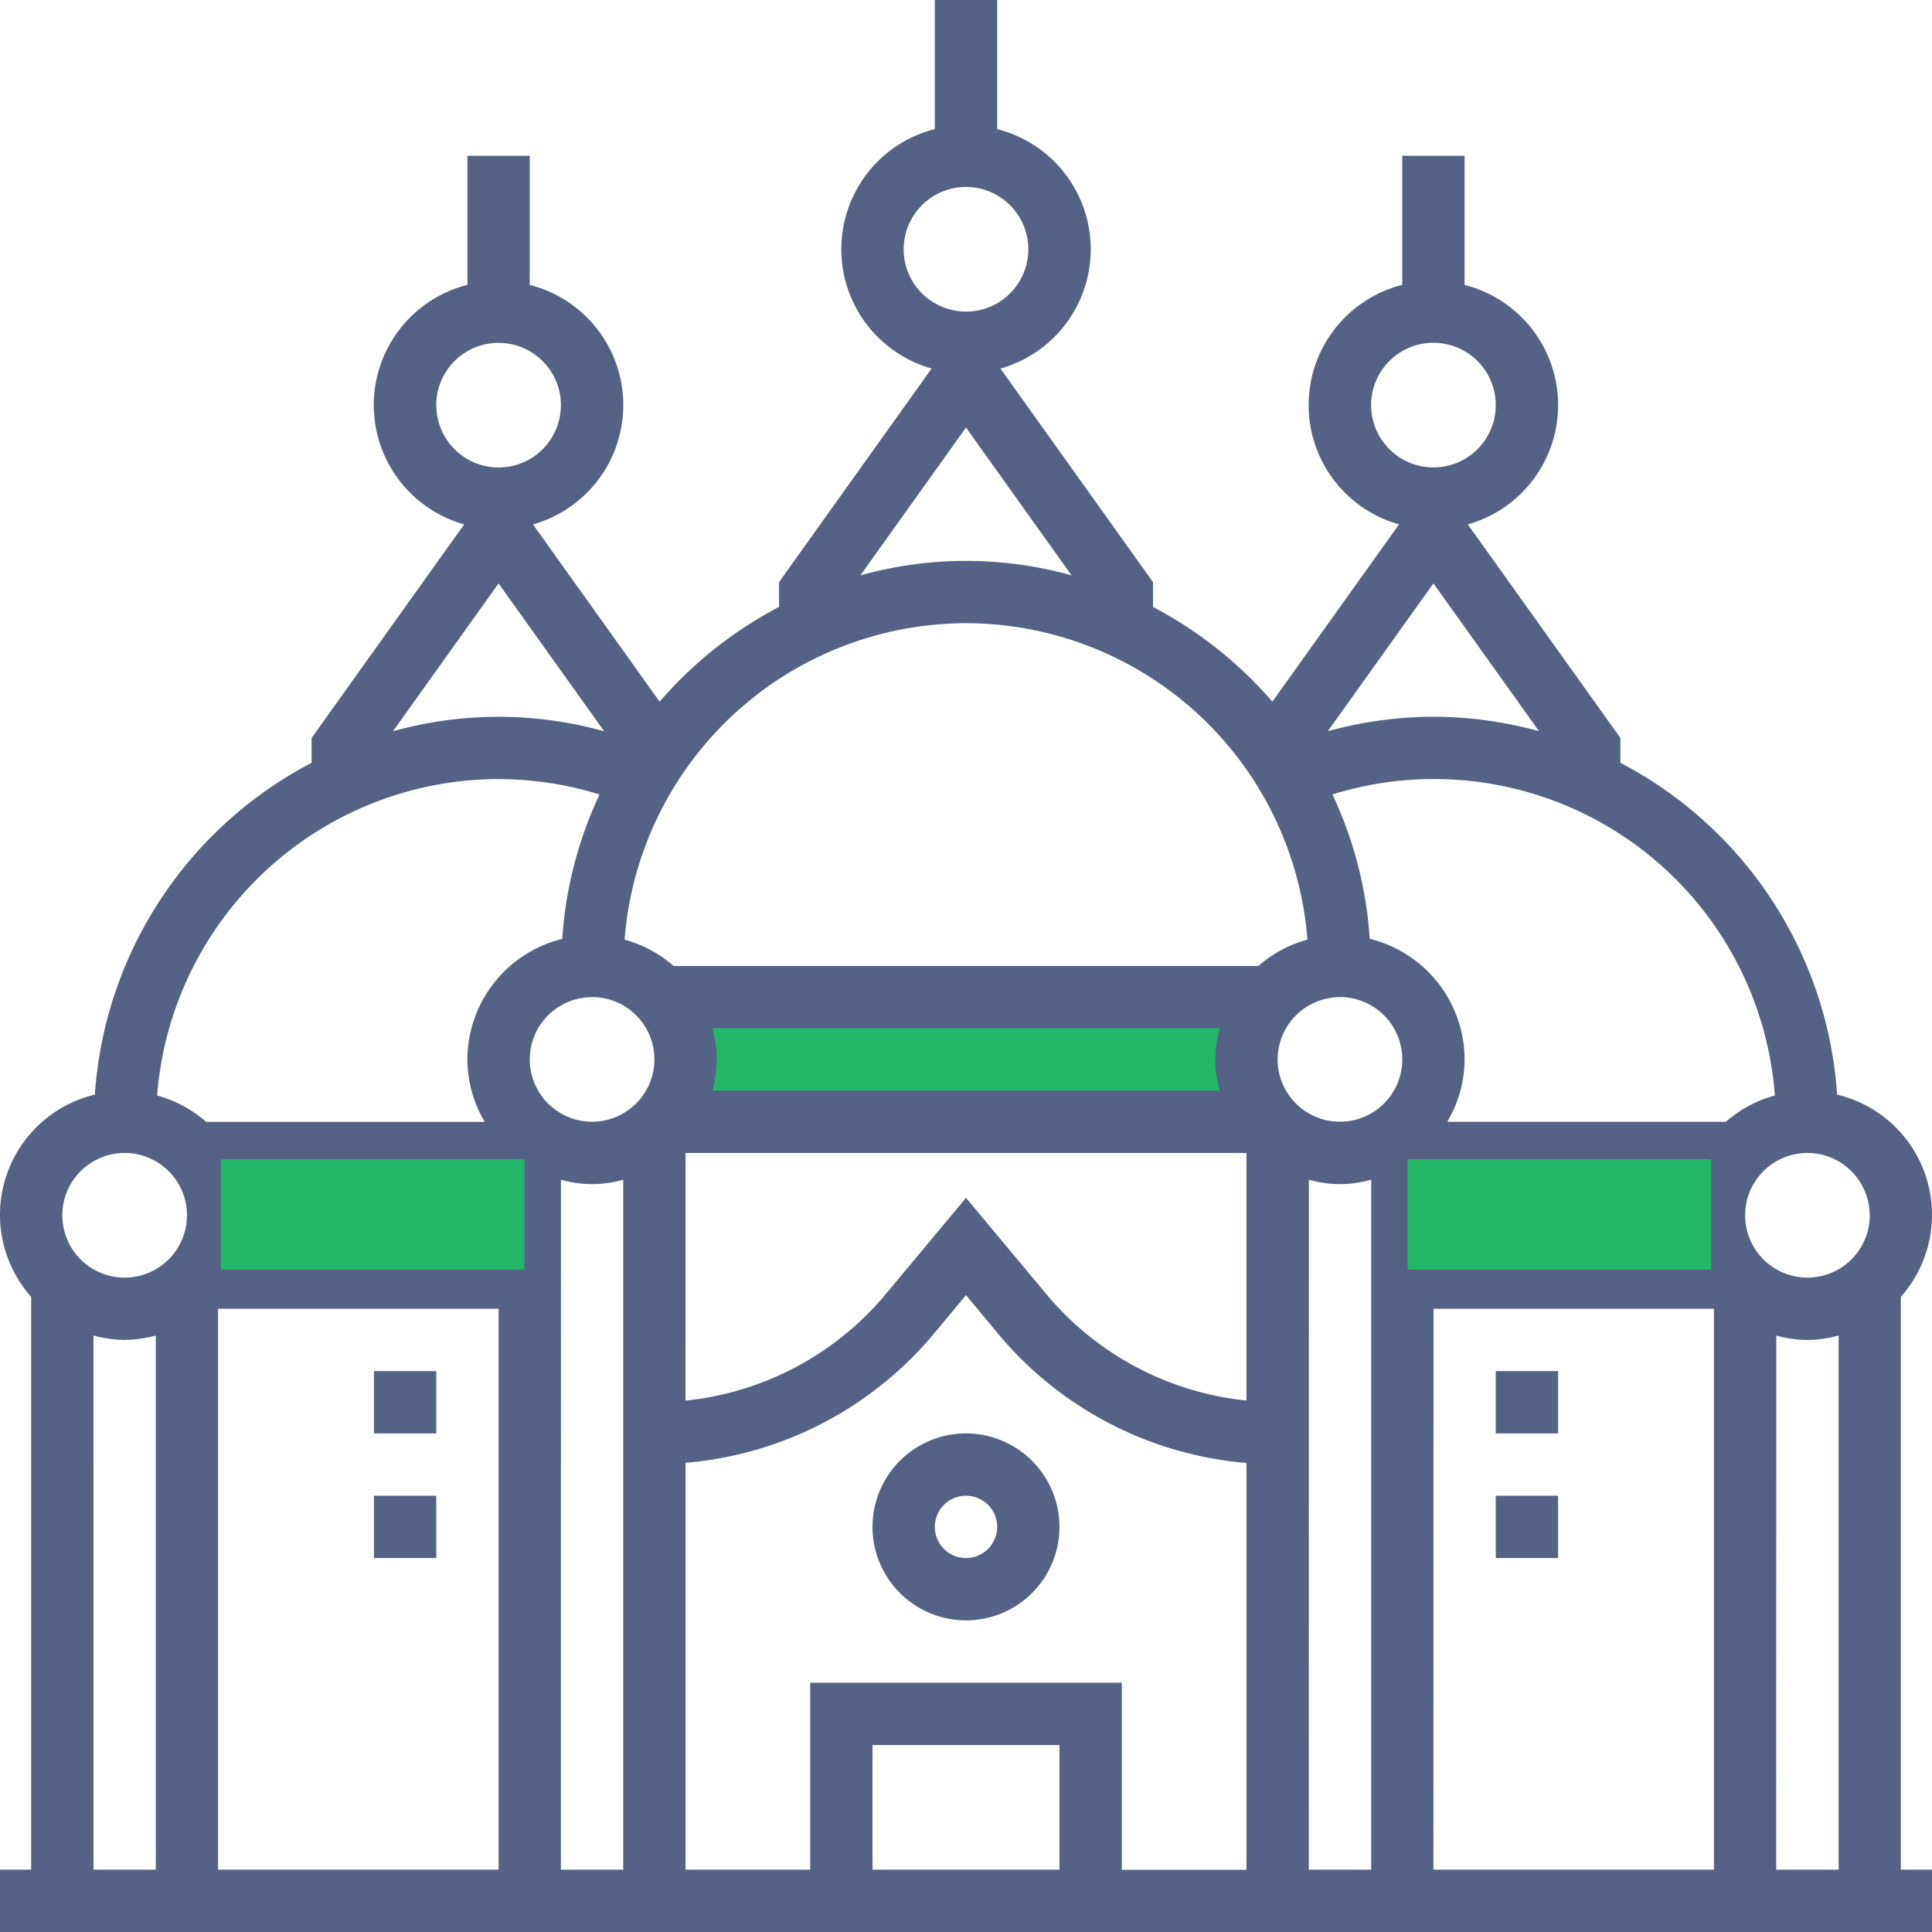 <svg height="70" viewBox="0 0 70 70" width="70" xmlns="http://www.w3.org/2000/svg"><path d="m25 37h20v3h-20z" fill="#24b768"/><g fill="#546285"><path d="m227.387 368a3.387 3.387 0 1 0 3.387 3.387 3.392 3.392 0 0 0 -3.387-3.387zm0 4.516a1.129 1.129 0 1 1 1.129-1.129 1.131 1.131 0 0 1 -1.129 1.129zm0 0" transform="translate(-192.387 -316.065)"/><path d="m68.871 46.988a4.478 4.478 0 0 0 -2.308-7.328 14.682 14.682 0 0 0 -7.853-12.023v-.9l-5.528-7.737a4.491 4.491 0 0 0 -.117-8.676v-4.679h-2.258v4.677a4.491 4.491 0 0 0 -.118 8.678l-4.589 6.423a14.763 14.763 0 0 0 -4.324-3.431v-.9l-5.528-7.738a4.491 4.491 0 0 0 -.117-8.676v-4.678h-2.26v4.676a4.491 4.491 0 0 0 -.117 8.676l-5.528 7.738v.9a14.763 14.763 0 0 0 -4.326 3.433l-4.589-6.423a4.491 4.491 0 0 0 -.117-8.676v-4.679h-2.258v4.677a4.491 4.491 0 0 0 -.118 8.678l-5.528 7.738v.9a14.684 14.684 0 0 0 -7.853 12.022 4.478 4.478 0 0 0 -2.308 7.328v20.754h-1.129v2.258h70v-2.258h-1.129zm-30.484 20.754h-6.774v-4.516h6.774zm-9.032-6.774v6.774h-4.516v-14.742a13.135 13.135 0 0 0 9-4.681l1.161-1.394 1.163 1.4a13.129 13.129 0 0 0 9 4.681v14.74h-4.518v-6.779zm-20.483-18.068h9.193v2.258h-9.193a4.053 4.053 0 0 0 0-2.258zm12.58-6.774a2.258 2.258 0 1 1 -2.258 2.258 2.26 2.26 0 0 1 2.258-2.255zm4.356 1.129h18.385a4.053 4.053 0 0 0 0 2.258h-18.386a4.053 4.053 0 0 0 0-2.258zm22.741-1.129a2.258 2.258 0 1 1 -2.258 2.258 2.26 2.26 0 0 1 2.258-2.255zm12.58 9.032h-9.193v-2.258h9.193a4.053 4.053 0 0 0 0 2.258zm-36.29-3.384h20.322v8.97a10.885 10.885 0 0 1 -7.261-3.869l-2.9-3.475-2.9 3.479a10.889 10.889 0 0 1 -7.263 3.868zm-6.774 5.645v20.323h-10.165v-20.323zm2.258-4.677a4.053 4.053 0 0 0 2.258 0v25h-2.258zm27.1 0a4.053 4.053 0 0 0 2.258 0v25h-2.262zm4.516 4.677h10.161v20.323h-10.164zm12.419.969a4.053 4.053 0 0 0 2.258 0v19.354h-2.261zm3.387-4.356a2.258 2.258 0 1 1 -2.258-2.258 2.26 2.26 0 0 1 2.255 2.258zm-3.436-4.341a4.482 4.482 0 0 0 -1.778.954h-10.095a4.457 4.457 0 0 0 .629-2.258 4.514 4.514 0 0 0 -3.437-4.372 14.514 14.514 0 0 0 -1.351-5.231 12.385 12.385 0 0 1 16.029 10.907zm-12.373-13.723a14.673 14.673 0 0 0 -3.826.524l3.826-5.355 3.825 5.355a14.556 14.556 0 0 0 -3.825-.524zm-2.258-11.29a2.258 2.258 0 1 1 2.258 2.258 2.26 2.26 0 0 1 -2.258-2.259zm-16.936-5.646a2.258 2.258 0 1 1 2.258 2.258 2.26 2.26 0 0 1 -2.258-2.258zm2.258 6.459 3.825 5.355a14.247 14.247 0 0 0 -7.651 0zm0 7.089a12.427 12.427 0 0 1 12.371 11.465 4.482 4.482 0 0 0 -1.779.955h-21.184a4.482 4.482 0 0 0 -1.778-.954 12.427 12.427 0 0 1 12.37-11.466zm-19.194-7.9a2.258 2.258 0 1 1 2.258 2.258 2.26 2.26 0 0 1 -2.257-2.261zm2.258 6.459 3.826 5.356a14.237 14.237 0 0 0 -7.652 0zm0 7.089a12.353 12.353 0 0 1 3.658.559 14.537 14.537 0 0 0 -1.351 5.231 4.514 4.514 0 0 0 -3.437 4.372 4.467 4.467 0 0 0 .628 2.258h-10.09a4.482 4.482 0 0 0 -1.778-.954 12.427 12.427 0 0 1 12.371-11.468zm-13.548 13.546a2.258 2.258 0 1 1 -2.258 2.258 2.26 2.26 0 0 1 2.258-2.258zm-1.129 6.614a4.445 4.445 0 0 0 1.129.16 4.445 4.445 0 0 0 1.129-.16v19.354h-2.258zm0 0"/><path d="m384 352h2.258v2.258h-2.258zm0 0" transform="translate(-329.806 -302.323)"/><path d="m384 384h2.258v2.258h-2.258zm0 0" transform="translate(-329.806 -329.807)"/><path d="m96 352h2.258v2.258h-2.258zm0 0" transform="translate(-82.451 -302.323)"/><path d="m96 384h2.258v2.258h-2.258zm0 0" transform="translate(-82.451 -329.807)"/></g><path d="m51 42h11v4h-11z" fill="#24b768"/><path d="m8 42h11v4h-11z" fill="#24b768"/></svg>